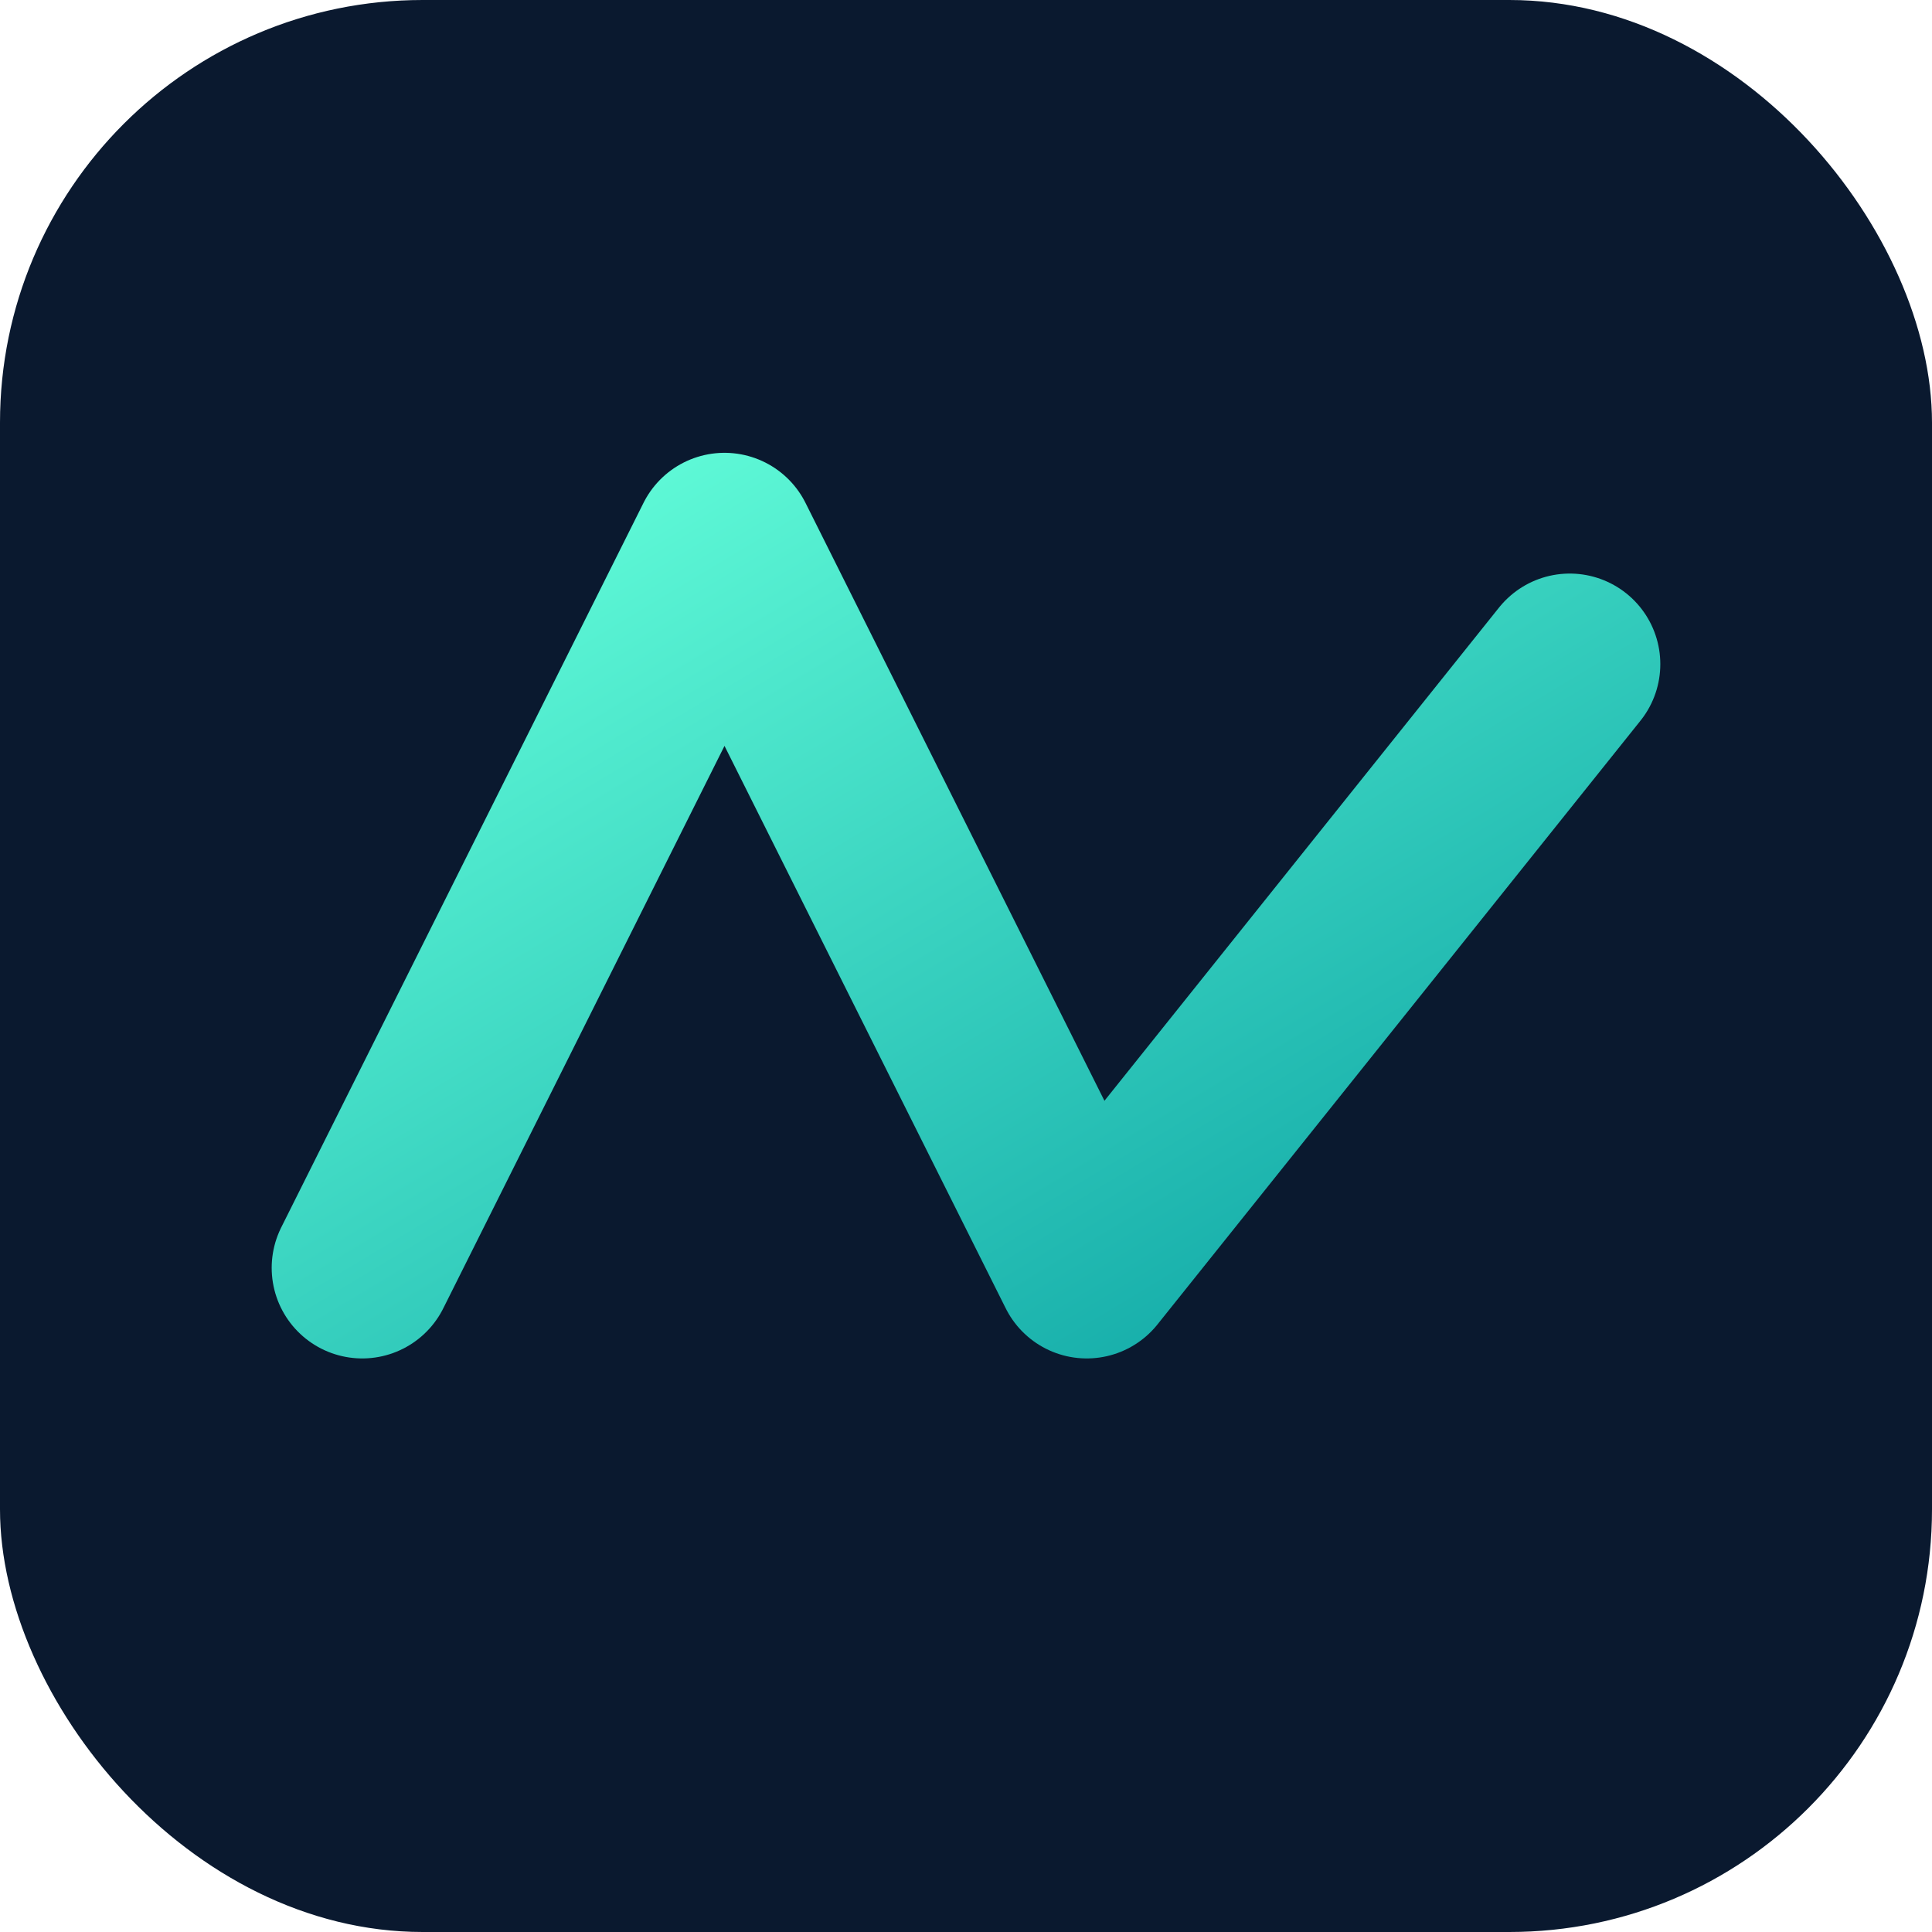 <svg xmlns="http://www.w3.org/2000/svg" viewBox="0 0 64 64">
  <defs>
    <linearGradient id="g" x1="0" y1="0" x2="1" y2="1">
      <stop offset="0%" stop-color="#64ffda"/>
      <stop offset="100%" stop-color="#0ea5a5"/>
    </linearGradient>
  </defs>
  <rect width="64" height="64" rx="14" fill="#0a192f"/>
  <path d="M12 42 L24 18 L36 42 L52 22" fill="none" stroke="url(#g)" stroke-width="6" stroke-linecap="round" stroke-linejoin="round"/>
</svg>